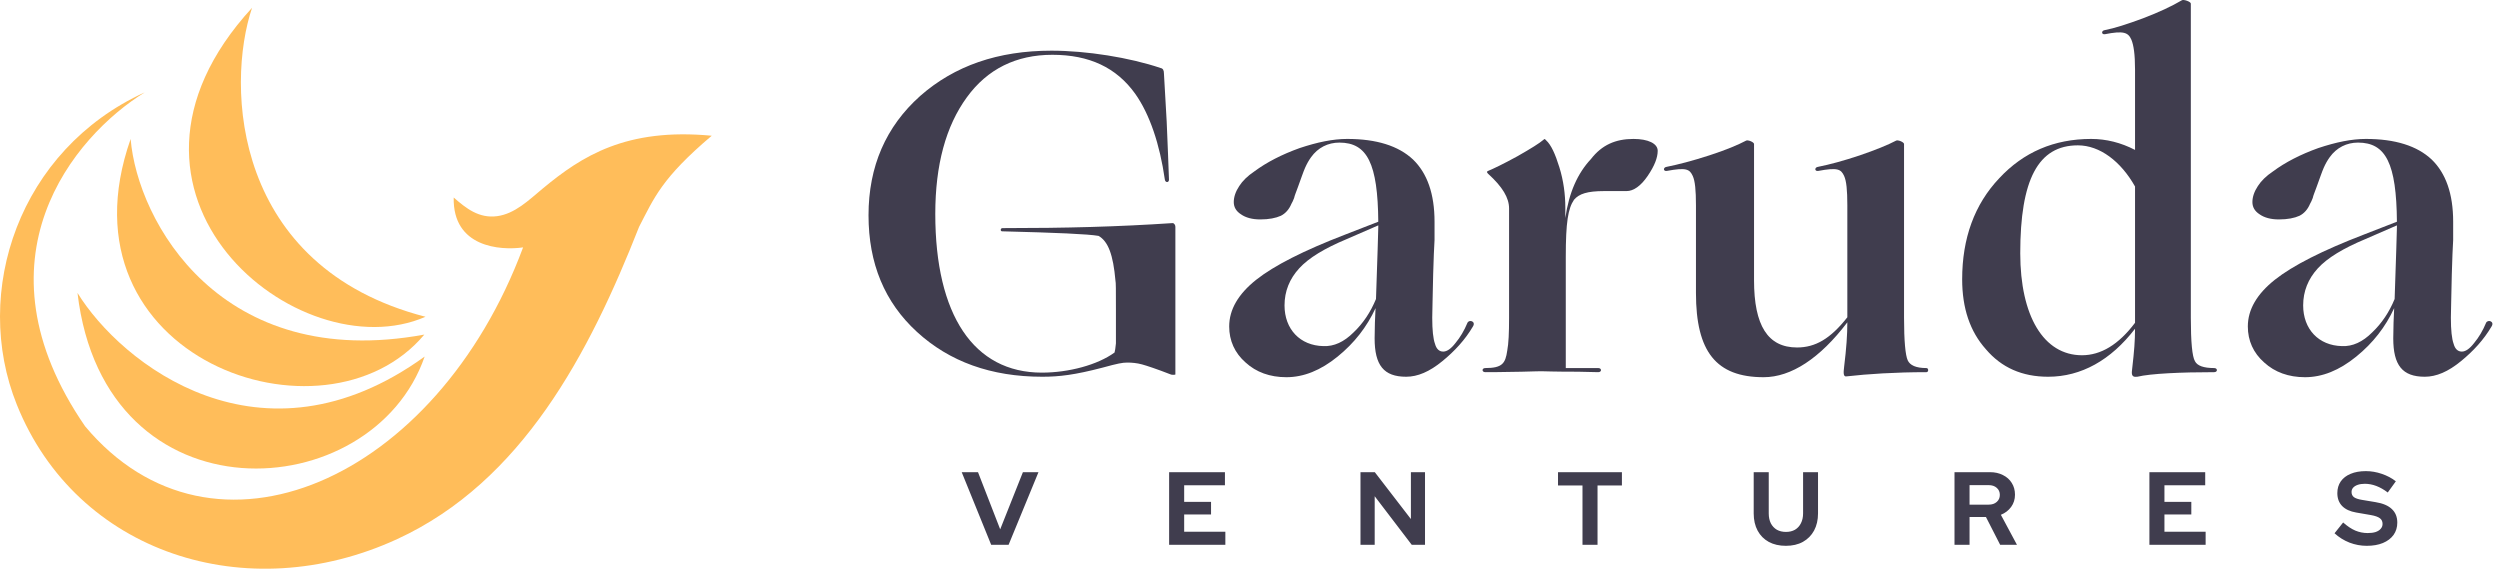 <svg width="211" height="48" viewBox="0 0 211 48" fill="none" xmlns="http://www.w3.org/2000/svg">
<path d="M7.182 35.978C-2.517 21.887 6.237 11.486 12.215 7.796C1.601 12.645 -2.404 24.63 1.418 34.148C6.45 46.684 20.823 51.353 33.535 45.494C44.057 40.645 49.73 29.847 53.94 19.142C55.221 16.671 55.861 15.024 60.07 11.456C52.852 10.771 49.111 13.168 45.791 15.925C44.624 16.895 43.461 18.042 41.958 18.244C40.425 18.45 39.336 17.584 38.293 16.671C38.201 20.88 42.227 21.155 44.149 20.88C36.829 40.553 17.979 48.88 7.182 35.978Z" fill="#FFBD5A"/>
<path d="M21.273 0.659C19.047 7.277 19.626 22.527 35.913 26.736C25.208 31.403 6.816 16.397 21.273 0.659Z" fill="#FFBD5A"/>
<path d="M11.025 11.73C11.606 18.689 18.619 31.403 35.814 28.239C27.404 38.266 4.528 30.214 11.025 11.73Z" fill="#FFBD5A"/>
<path d="M6.541 24.724C10.204 30.669 22.005 40.096 35.841 30.094C31.429 42.841 8.829 44.214 6.541 24.724Z" fill="#FFBD5A"/>
<path d="M93.065 31.026C94.338 30.678 94.725 30.601 95.149 30.601C95.535 30.601 95.96 30.64 96.384 30.755C96.809 30.871 97.619 31.141 98.816 31.605C98.854 31.643 99.202 31.643 99.202 31.605V19.137C99.202 18.983 99.086 18.829 98.97 18.829C94.338 19.137 89.977 19.253 84.612 19.253C84.419 19.253 84.419 19.523 84.573 19.523C89.205 19.639 91.83 19.755 92.718 19.909C93.528 20.372 93.953 21.492 94.145 23.692C94.184 23.808 94.184 24.464 94.184 26.162C94.184 27.668 94.184 28.633 94.184 28.98C94.145 29.366 94.107 29.636 94.068 29.752C92.64 30.794 90.209 31.45 87.931 31.45C82.18 31.45 78.938 26.587 78.938 18.057C78.938 13.927 79.826 10.646 81.601 8.214C83.338 5.821 85.77 4.625 88.819 4.625C91.945 4.625 94.223 5.705 95.805 7.905C97.04 9.642 97.889 12.19 98.314 15.162C98.353 15.432 98.662 15.432 98.662 15.162C98.623 13.85 98.546 12.228 98.468 10.26C98.353 8.291 98.275 6.94 98.237 6.207C98.237 5.937 98.16 5.783 97.967 5.744C95.342 4.856 91.714 4.277 88.742 4.277C84.226 4.277 80.559 5.551 77.664 8.098C74.769 10.684 73.303 14.043 73.303 18.172C73.303 22.225 74.654 25.506 77.394 28.015C80.135 30.524 83.647 31.797 87.97 31.797C89.398 31.797 90.71 31.643 93.065 31.026Z" fill="#403D4E"/>
<path d="M103.744 27.552C103.744 28.748 104.207 29.79 105.134 30.601C106.021 31.411 107.179 31.836 108.569 31.836C110.036 31.836 111.464 31.257 112.892 30.099C114.32 28.941 115.362 27.59 116.096 26.008C116.057 26.664 116.018 27.783 116.018 28.555C116.018 30.832 116.79 31.797 118.682 31.797C119.647 31.797 120.65 31.373 121.731 30.485C122.773 29.636 123.661 28.671 124.317 27.552C124.587 27.127 124.008 26.934 123.853 27.243C123.583 27.899 123.236 28.478 122.85 28.941C122.464 29.443 122.117 29.674 121.808 29.674C121.46 29.674 121.229 29.443 121.113 29.018C120.959 28.594 120.881 27.86 120.881 26.818C120.881 26.162 120.92 25.429 120.959 23.151C120.997 21.839 121.036 20.874 121.075 20.257C121.075 19.678 121.075 19.137 121.075 18.713C121.075 16.358 120.457 14.621 119.26 13.463C118.025 12.305 116.173 11.726 113.702 11.726C112.506 11.726 111.194 11.997 109.688 12.498C108.183 13.039 106.909 13.695 105.867 14.467C105.288 14.853 104.863 15.277 104.593 15.702C104.284 16.165 104.13 16.628 104.13 17.053C104.13 17.477 104.323 17.825 104.748 18.095C105.134 18.365 105.674 18.52 106.369 18.52C107.102 18.52 107.681 18.404 108.106 18.211C108.492 18.018 108.8 17.671 108.993 17.207C109.071 17.091 109.148 16.899 109.225 16.706C109.264 16.513 109.379 16.242 109.534 15.818C109.804 15.084 109.997 14.505 110.151 14.158C110.306 13.811 110.46 13.54 110.653 13.27C111.232 12.46 112.081 12.035 113.046 12.035C115.401 12.035 116.288 13.811 116.327 18.713L113.548 19.793C110.036 21.144 107.527 22.418 106.021 23.614C104.516 24.811 103.744 26.123 103.744 27.552ZM109.65 22.65C110.46 21.762 111.811 20.951 113.664 20.179L116.327 19.021V19.176C116.327 19.639 116.25 21.646 116.134 25.236C115.671 26.355 115.053 27.281 114.243 28.053C113.432 28.864 112.583 29.25 111.695 29.211C109.727 29.173 108.414 27.783 108.414 25.776C108.414 24.579 108.839 23.537 109.65 22.65Z" fill="#403D4E"/>
<path d="M128.446 31.373C129.681 31.334 129.99 31.334 130.145 31.334C130.415 31.334 131.032 31.373 133.194 31.373C134.545 31.411 134.776 31.411 134.892 31.411C135.201 31.411 135.201 31.064 134.892 31.064H132.152V21.685C132.152 18.751 132.345 17.593 132.847 16.86C133.271 16.358 133.966 16.127 135.394 16.127H137.285C137.864 16.127 138.482 15.702 139.061 14.853C139.64 14.004 139.91 13.309 139.91 12.73C139.91 12.112 139.099 11.726 137.864 11.726C136.359 11.726 135.201 12.228 134.275 13.425C133.155 14.621 132.422 16.242 132.113 18.404V17.516C132.113 16.397 131.959 15.239 131.611 14.12C131.264 13 130.917 12.228 130.492 11.842C130.376 11.726 130.376 11.688 130.261 11.804C129.952 12.074 129.218 12.537 128.06 13.193C126.864 13.849 126.053 14.235 125.59 14.428C125.474 14.467 125.474 14.544 125.59 14.66C126.825 15.779 127.366 16.706 127.366 17.593V26.818C127.366 28.092 127.327 28.98 127.211 29.597C127.057 30.678 126.787 31.064 125.359 31.064C125.05 31.064 125.05 31.411 125.359 31.411C125.822 31.411 126.478 31.411 128.446 31.373Z" fill="#403D4E"/>
<path d="M155.915 27.204C155.915 28.246 155.838 29.366 155.645 30.948C155.606 31.296 155.606 31.372 155.606 31.411C155.606 31.759 155.722 31.797 155.915 31.759C157.614 31.566 159.968 31.411 162.593 31.411C162.786 31.411 162.786 31.064 162.593 31.064C161.705 31.064 161.203 30.832 161.01 30.408C160.817 29.983 160.701 28.787 160.701 26.818V12.151C160.701 11.996 160.161 11.765 160.007 11.881C159.35 12.228 158.308 12.653 156.957 13.116C155.568 13.579 154.41 13.888 153.445 14.081C153.136 14.119 153.136 14.467 153.445 14.428C155.105 14.119 155.375 14.274 155.645 14.853C155.838 15.277 155.915 16.049 155.915 17.323V26.779C154.487 28.594 153.213 29.327 151.669 29.327C149.199 29.327 148.041 27.474 148.041 23.653V12.151C148.041 11.996 147.501 11.765 147.347 11.881C146.69 12.228 145.687 12.653 144.259 13.116C142.831 13.579 141.634 13.888 140.669 14.081C140.36 14.119 140.36 14.467 140.669 14.428C142.329 14.119 142.599 14.274 142.869 14.853C143.062 15.277 143.139 16.049 143.139 17.323V24.734C143.139 29.674 144.838 31.836 148.852 31.836C151.168 31.836 153.599 30.253 155.915 27.204Z" fill="#403D4E"/>
<path d="M180.197 27.745C180.197 28.787 180.12 29.674 179.966 31.025C179.927 31.334 179.927 31.411 179.927 31.45C179.927 31.759 180.082 31.836 180.39 31.797C181.51 31.527 184.096 31.411 186.875 31.411C187.184 31.411 187.184 31.064 186.875 31.064C185.987 31.064 185.447 30.871 185.254 30.485C185.022 30.099 184.906 28.864 184.906 26.818V0.301C184.906 0.147 184.289 -0.084 184.134 0.031C183.285 0.533 182.204 1.035 180.892 1.537C179.541 2.038 178.461 2.386 177.65 2.54C177.341 2.579 177.341 2.926 177.65 2.888C179.232 2.579 179.618 2.733 179.889 3.351C180.082 3.814 180.197 4.586 180.197 5.86V12.653C179.001 12.035 177.766 11.726 176.492 11.726C173.366 11.726 170.78 12.846 168.734 15.046C166.65 17.246 165.607 20.102 165.607 23.576C165.607 26.008 166.264 27.976 167.614 29.482C168.927 31.025 170.664 31.797 172.864 31.797C175.643 31.797 178.152 30.408 180.197 27.745ZM175.373 12.267C177.225 12.267 179.001 13.618 180.197 15.741V27.243C178.808 29.095 177.303 29.983 175.72 29.983C172.478 29.983 170.509 26.664 170.509 21.376C170.509 15.162 172.015 12.267 175.373 12.267Z" fill="#403D4E"/>
<path d="M189.717 27.552C189.717 28.748 190.18 29.79 191.106 30.601C191.994 31.411 193.152 31.836 194.542 31.836C196.008 31.836 197.437 31.257 198.865 30.099C200.293 28.941 201.335 27.59 202.068 26.008C202.03 26.664 201.991 27.783 201.991 28.555C201.991 30.832 202.763 31.797 204.654 31.797C205.619 31.797 206.623 31.373 207.703 30.485C208.746 29.636 209.633 28.671 210.289 27.552C210.56 27.127 209.981 26.934 209.826 27.243C209.556 27.899 209.209 28.478 208.823 28.941C208.437 29.443 208.09 29.674 207.781 29.674C207.433 29.674 207.202 29.443 207.086 29.018C206.932 28.594 206.854 27.86 206.854 26.818C206.854 26.162 206.893 25.429 206.932 23.151C206.97 21.839 207.009 20.874 207.047 20.257C207.047 19.678 207.047 19.137 207.047 18.713C207.047 16.358 206.43 14.621 205.233 13.463C203.998 12.305 202.145 11.726 199.675 11.726C198.479 11.726 197.166 11.997 195.661 12.498C194.156 13.039 192.882 13.695 191.84 14.467C191.261 14.853 190.836 15.277 190.566 15.702C190.257 16.165 190.103 16.628 190.103 17.053C190.103 17.477 190.296 17.825 190.72 18.095C191.106 18.365 191.647 18.52 192.342 18.52C193.075 18.52 193.654 18.404 194.078 18.211C194.465 18.018 194.773 17.671 194.966 17.207C195.043 17.091 195.121 16.899 195.198 16.706C195.236 16.513 195.352 16.242 195.507 15.818C195.777 15.084 195.97 14.505 196.124 14.158C196.278 13.811 196.433 13.54 196.626 13.27C197.205 12.46 198.054 12.035 199.019 12.035C201.373 12.035 202.261 13.811 202.3 18.713L199.521 19.793C196.008 21.144 193.5 22.418 191.994 23.614C190.489 24.811 189.717 26.123 189.717 27.552ZM195.622 22.65C196.433 21.762 197.784 20.951 199.637 20.179L202.3 19.021V19.176C202.3 19.639 202.222 21.646 202.107 25.236C201.644 26.355 201.026 27.281 200.215 28.053C199.405 28.864 198.556 29.25 197.668 29.211C195.699 29.173 194.387 27.783 194.387 25.776C194.387 24.579 194.812 23.537 195.622 22.65Z" fill="#403D4E"/>
<path d="M83.655 45.98L81.168 39.851H82.543L84.416 44.675L86.334 39.851H87.647L85.126 45.98H83.655ZM98.674 45.98V39.851H103.385V40.954H99.944V42.355H102.212V43.423H99.944V44.877H103.42V45.98H98.674ZM114.825 45.98V39.851H116.033L119.08 43.808V39.851H120.271V45.98H119.15L116.024 41.882V45.98H114.825ZM133.562 45.98V40.972H131.496V39.851H136.89V40.972H134.832V45.98H133.562ZM150.727 46.067C150.172 46.067 149.69 45.957 149.282 45.735C148.879 45.513 148.567 45.198 148.345 44.789C148.123 44.375 148.012 43.89 148.012 43.336V39.851H149.282V43.336C149.282 43.651 149.34 43.928 149.457 44.167C149.58 44.401 149.749 44.582 149.965 44.71C150.187 44.833 150.443 44.894 150.735 44.894C151.027 44.894 151.281 44.833 151.497 44.71C151.713 44.582 151.879 44.401 151.996 44.167C152.119 43.928 152.18 43.651 152.18 43.336V39.851H153.441V43.336C153.441 43.884 153.33 44.366 153.108 44.78C152.886 45.189 152.571 45.507 152.163 45.735C151.76 45.957 151.281 46.067 150.727 46.067ZM164.96 45.98V39.851H167.954C168.369 39.851 168.734 39.933 169.049 40.096C169.37 40.254 169.618 40.475 169.793 40.761C169.974 41.047 170.065 41.377 170.065 41.751C170.065 42.142 169.957 42.486 169.741 42.784C169.525 43.082 169.236 43.303 168.874 43.449L170.231 45.98H168.813L167.613 43.633H166.23V45.98H164.96ZM166.23 42.592H167.841C168.127 42.592 168.354 42.516 168.524 42.364C168.699 42.212 168.786 42.013 168.786 41.768C168.786 41.523 168.699 41.325 168.524 41.173C168.354 41.021 168.127 40.945 167.841 40.945H166.23V42.592ZM181.41 45.98V39.851H186.12V40.954H182.679V42.355H184.947V43.423H182.679V44.877H186.155V45.98H181.41ZM199.749 46.067C199.253 46.067 198.768 45.977 198.295 45.796C197.822 45.609 197.402 45.346 197.035 45.008L197.761 44.097C198.117 44.413 198.459 44.64 198.786 44.78C199.118 44.92 199.469 44.99 199.836 44.99C200.093 44.99 200.315 44.961 200.502 44.903C200.688 44.839 200.832 44.748 200.931 44.631C201.036 44.515 201.088 44.377 201.088 44.22C201.088 44.01 201.013 43.849 200.861 43.738C200.709 43.622 200.449 43.531 200.081 43.467L198.864 43.257C198.345 43.169 197.948 42.985 197.674 42.705C197.405 42.425 197.271 42.063 197.271 41.619C197.271 41.24 197.367 40.91 197.56 40.63C197.758 40.35 198.036 40.137 198.392 39.991C198.753 39.839 199.182 39.763 199.679 39.763C200.128 39.763 200.575 39.839 201.018 39.991C201.468 40.143 201.865 40.353 202.209 40.621L201.526 41.567C200.884 41.077 200.239 40.832 199.591 40.832C199.364 40.832 199.165 40.861 198.996 40.919C198.827 40.977 198.695 41.059 198.602 41.164C198.514 41.264 198.471 41.383 198.471 41.523C198.471 41.71 198.537 41.856 198.672 41.961C198.806 42.06 199.031 42.136 199.346 42.188L200.502 42.381C201.115 42.48 201.573 42.676 201.876 42.968C202.18 43.254 202.332 43.633 202.332 44.106C202.332 44.503 202.227 44.85 202.016 45.148C201.806 45.44 201.506 45.667 201.115 45.831C200.73 45.989 200.274 46.067 199.749 46.067Z" fill="#403D4E"/>
</svg>
